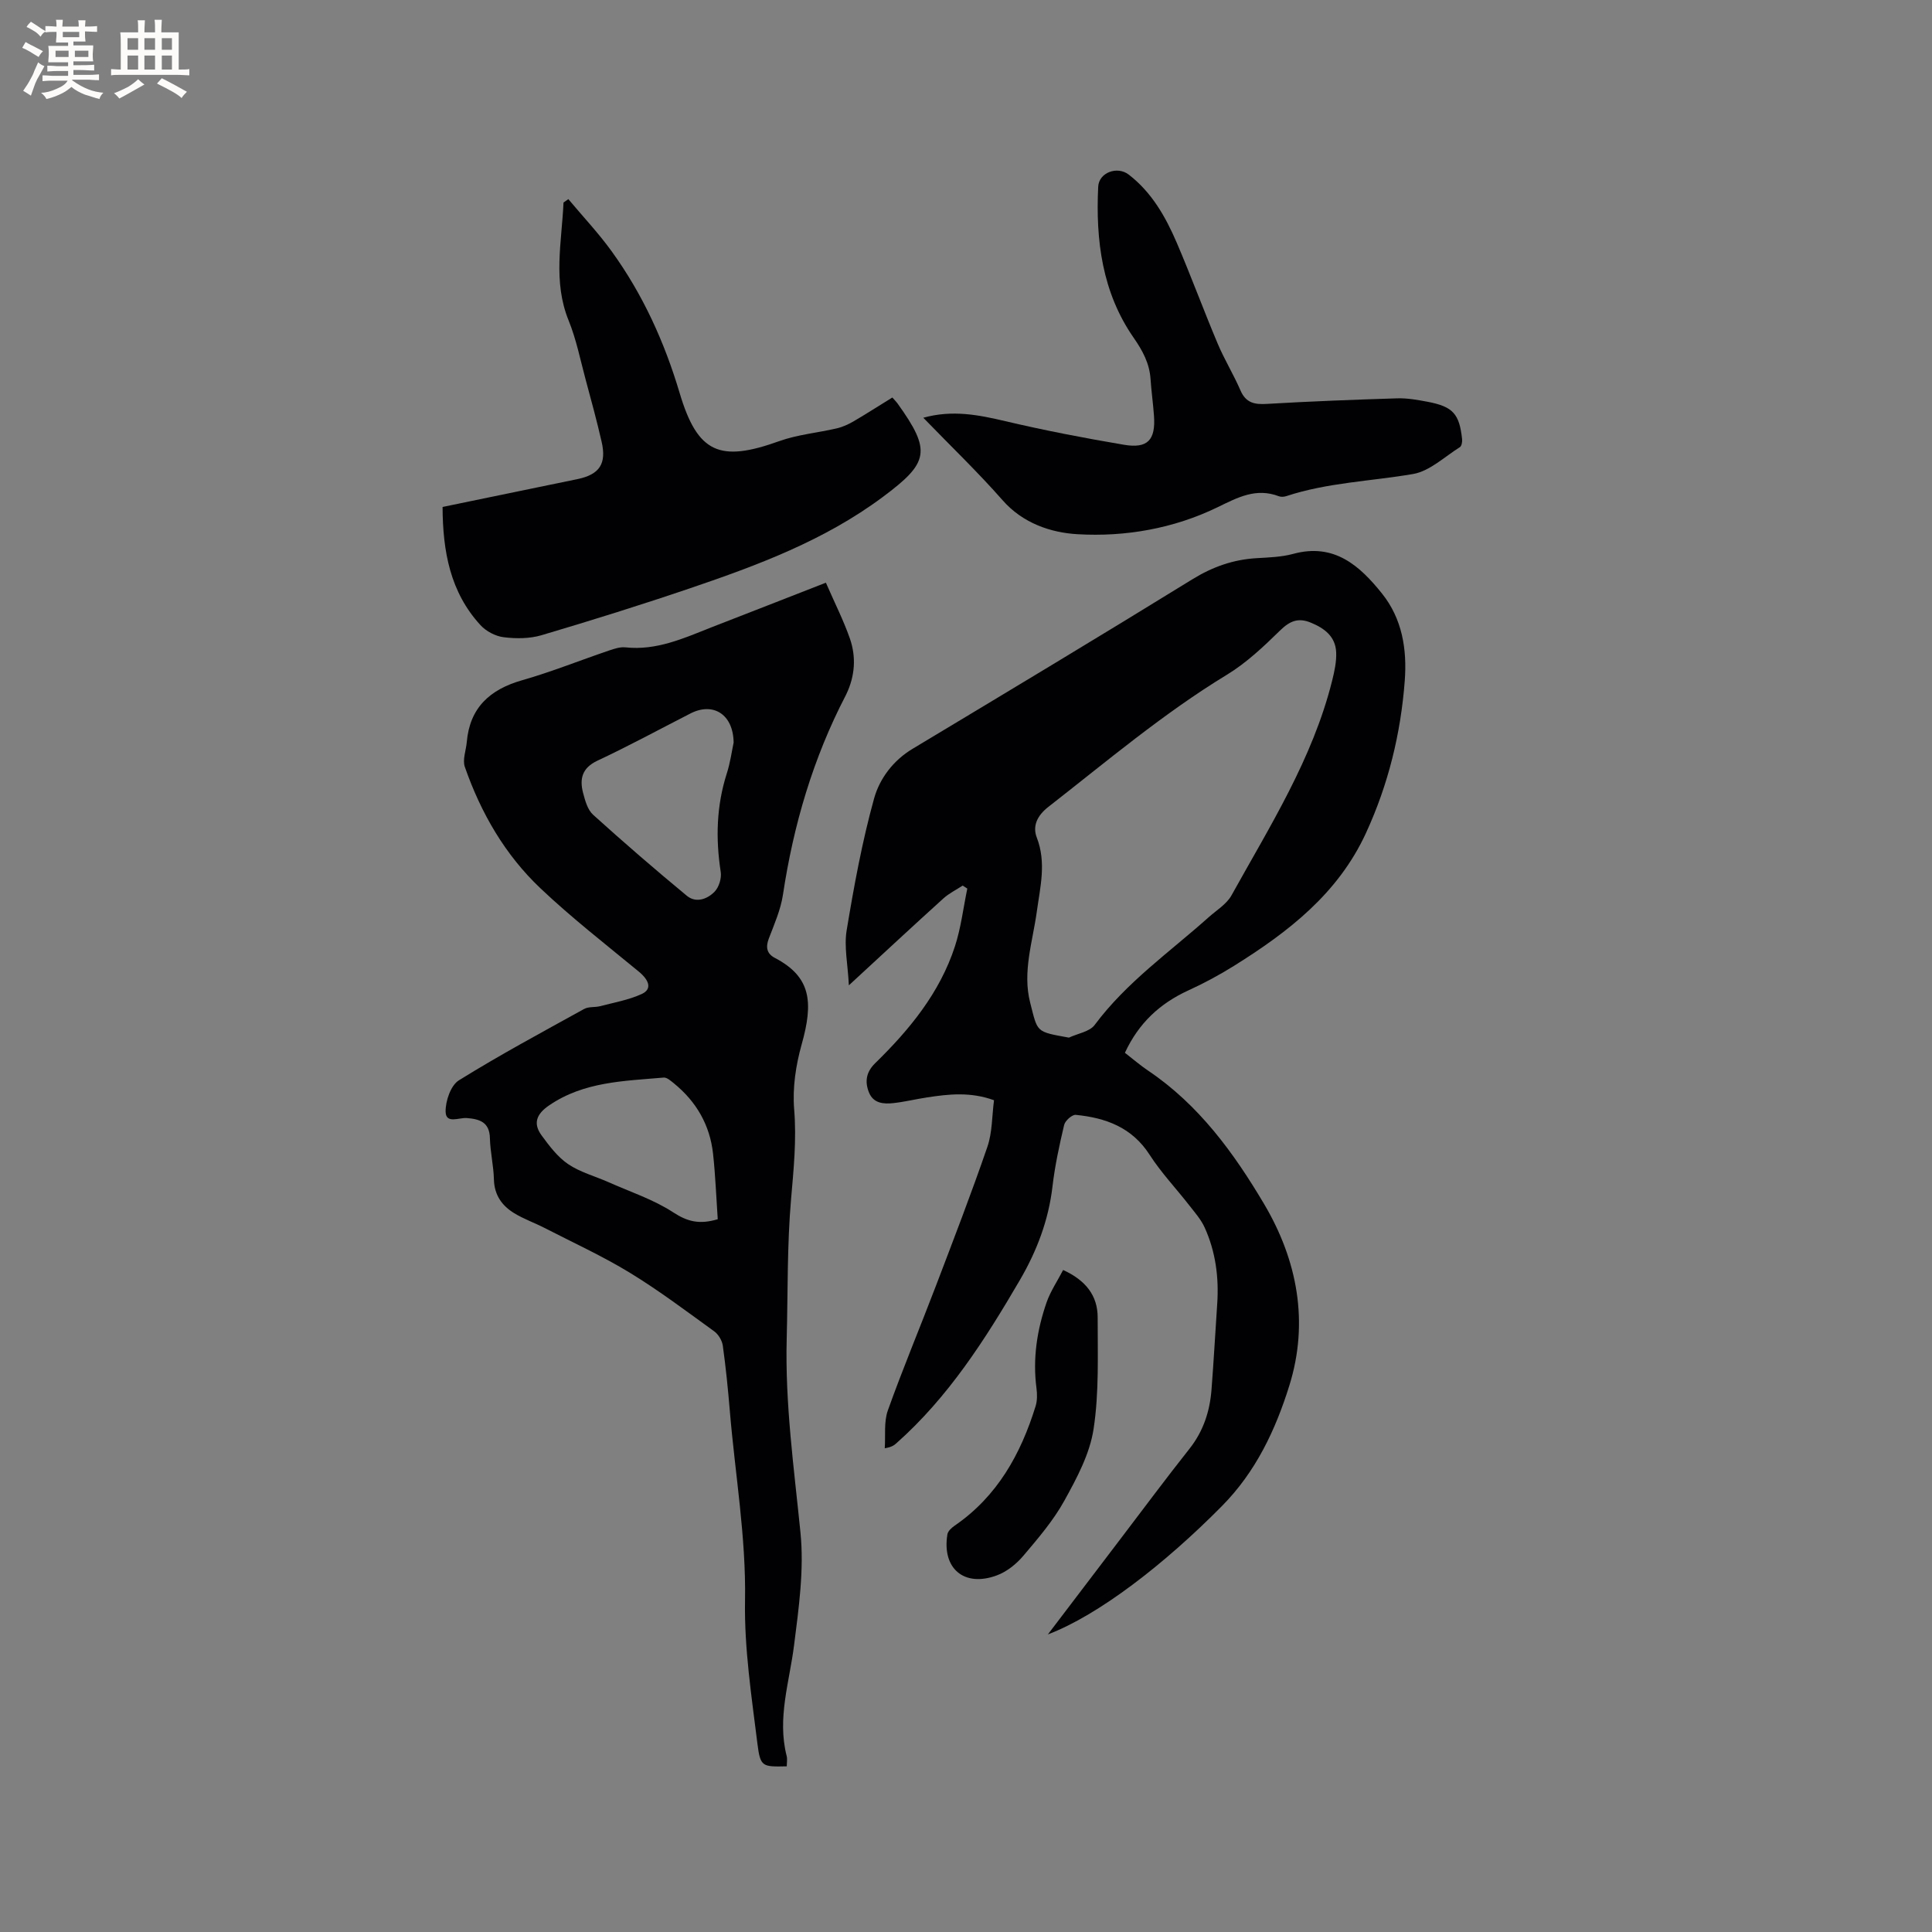 <svg enable-background="new 0 0 400 400" viewBox="0 0 400 400" xmlns="http://www.w3.org/2000/svg"><rect x="0" y="0" width="400" height="400" fill="#808080" stroke="none"/><g fill="#010103"><path d="m232.9 217.97c1.68 1.3 3.2 2.62 4.86 3.73 10.45 7.05 17.68 16.98 23.95 27.56 6.91 11.67 9.33 24.49 5.23 37.62-2.85 9.13-6.9 17.8-13.94 24.92-11.91 12.05-25.52 22.58-36.05 26.59 5.15-6.78 10.06-13.24 14.98-19.7 4.75-6.24 9.43-12.54 14.3-18.69 2.9-3.65 4.25-7.77 4.6-12.29.46-5.91.78-11.82 1.18-17.74.37-5.48-.32-10.81-2.6-15.83-.76-1.67-2.04-3.12-3.19-4.59-2.72-3.5-5.81-6.75-8.2-10.46-3.65-5.69-9.1-7.66-15.3-8.27-.76-.07-2.2 1.21-2.4 2.09-1 4.22-1.92 8.48-2.42 12.78-.82 6.98-3.24 13.32-6.75 19.34-7.18 12.3-14.81 24.25-25.6 33.81-.46.41-.97.77-2.37 1.01.18-2.62-.21-5.45.64-7.84 3.09-8.65 6.65-17.13 9.92-25.71 3.65-9.58 7.35-19.15 10.68-28.84 1.04-3.01.95-6.41 1.38-9.67-4.88-1.77-9.38-1.27-13.88-.58-2.3.35-4.58.91-6.89 1.17-2.05.23-4.19.1-5.12-2.2-.89-2.22-.6-4.21 1.28-6.05 7.11-6.94 13.37-14.56 16.51-24.17 1.26-3.86 1.74-7.99 2.57-11.99-.32-.21-.64-.41-.96-.62-1.34.88-2.82 1.6-3.99 2.66-6.28 5.68-12.48 11.45-19.57 17.99-.22-4.39-1.02-8-.46-11.38 1.52-9.17 3.2-18.36 5.68-27.3 1.14-4.1 3.93-7.87 7.99-10.3 19.34-11.62 38.69-23.23 57.9-35.08 4.2-2.59 8.49-4.1 13.34-4.38 2.53-.15 5.14-.23 7.56-.89 8.46-2.3 13.75 2.44 18.38 8.23 4.17 5.22 5.19 11.51 4.7 18.04-.83 10.96-3.4 21.46-8.02 31.51-5.78 12.56-16.08 20.49-27.32 27.51-3.04 1.9-6.24 3.62-9.5 5.11-5.83 2.68-10.23 6.71-13.1 12.9zm-11.59-3.14c1.82-.86 4.3-1.22 5.35-2.65 6.56-8.81 15.48-15.04 23.53-22.23 1.65-1.48 3.76-2.74 4.78-4.58 7.95-14.33 16.79-28.26 20.83-44.42.48-1.93.93-3.96.84-5.92-.15-3.24-2.4-4.95-5.25-6.12-2.64-1.09-4.38-.32-6.39 1.65-3.4 3.32-6.94 6.68-10.97 9.13-13.19 8.02-24.9 17.95-37.01 27.39-2.28 1.78-3.28 3.95-2.37 6.31 2.02 5.21.71 10.24.01 15.35-.86 6.26-3.01 12.48-1.37 18.87 1.59 6.16 1.05 5.96 8.02 7.22z"/><path d="m170.99 120.64c1.85 4.25 3.67 7.83 4.98 11.59 1.32 3.82 1.04 7.73-.73 11.45-.05.1-.09.19-.14.29-6.76 13-10.82 26.82-13 41.28-.47 3.1-1.79 6.09-2.92 9.05-.69 1.81-.43 3.15 1.24 4.02 7.51 3.93 8.03 9.14 5.54 17.97-1.2 4.28-1.9 8.96-1.54 13.36.52 6.3-.1 12.39-.64 18.63-.83 9.56-.65 19.22-.9 28.83-.36 13.5 1.51 26.82 2.85 40.21.77 7.66-.35 15.6-1.33 23.33-.96 7.63-3.53 15.09-1.53 22.91.17.67.02 1.43.02 2.14-5 .1-5.47.16-6.06-4.59-1.22-9.86-2.75-19.8-2.58-29.68.23-13.25-2.05-26.17-3.14-39.23-.38-4.54-.83-9.08-1.46-13.59-.15-1.07-.91-2.35-1.79-2.98-5.74-4.15-11.42-8.44-17.47-12.13-5.66-3.45-11.74-6.23-17.65-9.27-2.06-1.06-4.29-1.84-6.26-3.04-2.55-1.55-4.14-3.77-4.22-7-.07-2.85-.76-5.69-.83-8.54-.07-3.35-2.17-3.97-4.8-4.17-1.61-.13-4.34 1.29-4.37-1.35-.03-2.2 1.07-5.42 2.75-6.46 8.45-5.25 17.23-9.97 25.94-14.78.92-.51 2.21-.29 3.29-.57 2.91-.76 5.94-1.29 8.64-2.53 2.14-.99 1.59-2.81-.66-4.66-6.86-5.65-13.89-11.12-20.33-17.22-7.33-6.94-12.33-15.6-15.65-25.13-.52-1.49.25-3.41.4-5.14.62-7.13 4.78-10.89 11.45-12.8 6.09-1.74 12-4.12 18.01-6.16 1.09-.37 2.3-.77 3.4-.65 6.41.69 12.02-1.87 17.72-4.12 7.69-3 15.38-5.98 23.77-9.27zm-19.1 33.1c-.08-5.91-4.28-8.41-8.93-6.03-6.41 3.28-12.74 6.72-19.25 9.77-3.2 1.5-3.75 3.77-2.99 6.68.42 1.6.94 3.51 2.09 4.54 6.34 5.73 12.81 11.32 19.39 16.76 1.9 1.57 4.26.7 5.77-.87.89-.93 1.45-2.77 1.25-4.06-1.07-6.91-.89-13.67 1.25-20.38.74-2.29 1.06-4.73 1.42-6.41zm-3.29 98.69c-.31-4.54-.48-9.07-.97-13.56-.65-5.95-3.47-10.81-8.11-14.58-.63-.51-1.45-1.25-2.12-1.19-8.19.72-16.51.82-23.73 5.77-2.63 1.8-3.34 3.74-1.54 6.2 1.59 2.18 3.32 4.47 5.5 5.95 2.48 1.68 5.55 2.49 8.34 3.73 4.52 2.01 9.33 3.59 13.42 6.26 2.87 1.87 5.34 2.57 9.21 1.42z"/><path d="m117.67 41.23c3.01 3.6 6.25 7.03 8.99 10.83 6.44 8.91 10.91 18.75 14.06 29.33 3.72 12.49 8.34 14.35 20.59 9.95 3.82-1.37 7.99-1.73 11.97-2.66 1.18-.28 2.34-.81 3.4-1.42 2.71-1.59 5.36-3.29 8.07-4.96.52.59.82.88 1.06 1.21 7.08 9.88 6.54 12.27-3.13 19.45-12.02 8.93-25.77 14.06-39.71 18.8-10.21 3.47-20.51 6.69-30.84 9.75-2.46.73-5.28.74-7.85.42-1.7-.21-3.64-1.23-4.8-2.5-6.26-6.81-7.81-15.23-7.85-24.47 6.58-1.36 13.07-2.7 19.56-4.04 2.8-.58 5.6-1.14 8.4-1.73 4.53-.96 6.02-3.16 4.97-7.73-.99-4.33-2.16-8.62-3.32-12.91-1.1-4.09-1.93-8.3-3.51-12.19-3.3-8.11-1.42-16.27-1.06-24.43.33-.24.67-.47 1-.7z"/><path d="m191.16 86.49c6.05-1.68 11.46-.59 16.99.71 8.11 1.91 16.31 3.49 24.53 4.88 4.94.84 6.6-.98 6.24-6-.18-2.53-.54-5.05-.71-7.58-.22-3.27-1.62-5.87-3.51-8.59-6.51-9.38-7.87-20.16-7.33-31.25.14-2.94 3.94-4.34 6.31-2.52 4.77 3.67 7.65 8.75 9.96 14.13 2.96 6.9 5.55 13.96 8.47 20.88 1.39 3.3 3.29 6.38 4.71 9.67 1.14 2.64 2.96 2.96 5.54 2.8 8.97-.53 17.96-.87 26.95-1.15 2.09-.06 4.22.33 6.3.72 5.2 1 6.54 2.49 7.1 7.72.06.55-.09 1.44-.46 1.67-3.18 1.99-6.25 4.97-9.7 5.56-8.74 1.5-17.68 1.76-26.21 4.57-.48.16-1.11.21-1.57.03-4.72-1.79-8.48.23-12.69 2.28-9.08 4.41-19.11 6.17-29.03 5.58-5.44-.32-11.28-2.24-15.48-7.04-5.08-5.78-10.67-11.14-16.41-17.07z"/><path d="m220.11 262.94c4.68 2.13 7.16 5.31 7.15 9.84-.01 7.71.31 15.53-.85 23.1-.78 5.13-3.46 10.14-6.03 14.79-2.28 4.13-5.44 7.82-8.51 11.44-1.44 1.7-3.41 3.29-5.47 4.05-6.78 2.53-11.42-1.42-10.25-8.49.11-.68.88-1.37 1.52-1.81 8.81-6.06 13.67-14.8 16.74-24.73.36-1.16.34-2.51.18-3.73-.8-6.12.11-12.05 2.11-17.8.82-2.31 2.25-4.42 3.41-6.66z"/></g><path d="m6.8 9.5c.6.3 1.3.7 2.1 1.1-.4.4-.7.8-.9 1.2-.7-.4-1.3-.8-1.8-1.1s-1.1-.6-1.6-.8c.2-.4.5-.8.7-1.2.4.2.8.5 1.5.8zm.9 6.9c-.3.6-.5 1.1-.7 1.7s-.4 1.1-.6 1.7c-.6-.4-1.1-.7-1.6-1 .7-1 1.2-1.8 1.5-2.4.3-.5.6-1.1.8-1.7.3-.6.5-1.2.8-1.8.3.3.8.6 1.3.8-.7 1.3-1.2 2.2-1.5 2.7zm.1-11c.4.3 1 .7 1.7 1.1-.5.2-.8.6-1.1 1.1-.5-.6-1-1-1.4-1.2s-.9-.6-1.5-.8c.2-.4.5-.7.9-1.1.5.3.9.6 1.4.9zm10.5 13.1c1 .4 2 .6 3.1.7-.4.4-.7.8-.8 1.3-.9-.2-1.9-.6-3-.9-1-.4-2-.9-2.8-1.6-.5.4-1.1.9-1.9 1.3s-1.9.9-3.3 1.2c-.1-.3-.5-.8-1.1-1.3 1 0 2.1-.3 3.2-.8 1.2-.5 1.9-1 2.3-1.7h-3.2c-.4 0-1 0-2 .1v-1.2c1 0 1.7.1 2 .1h3.3v-1h-2.3c-.2 0-.9 0-2 .1v-1.2c1.2 0 1.9.1 2 .1h2.3v-.8h-4.1c0-.7.1-1.2.1-1.6 0-.5 0-1.1-.1-1.8h4.1v-.7h-2.5c0-.6.1-1.1.1-1.6v-.6h-.5c-.4 0-1 0-1.8.1v-1.3c1.2 0 1.9.1 2.1.1h.2c0-.3 0-.8-.1-1.4h1.4c0 .6-.1 1-.1 1.4h3.4c0-.4 0-.8-.1-1.3h1.5c0 .4-.1.9-.1 1.3.7 0 1.5 0 2.5-.1v1.2c-1 0-1.8-.1-2.5-.1v.6c0 .3 0 .8.1 1.5h-2.5v.8h4.1c0 .7-.1 1.3-.1 1.8s0 1 .1 1.5h-4.1v.8h1.4c.8 0 1.8 0 2.9-.1v1.2c-1 0-1.9-.1-2.8-.1h-1.5v1h3.2c.3 0 1 0 2.1-.1v1.2c-1.1 0-1.8-.1-2.1-.1h-3.4l-.1.1c1.4 1 2.4 1.5 3.4 1.9zm-4.1-6.7v-1.3h-2.7v1.3zm2.2-4.1v-1.1h-3.4v1.1zm1.9 4.1v-1.3h-2.8v1.3z" fill="#fcfbfa"/><path d="m37 6.7v2.3 5.4c1 0 1.8 0 2.2-.1v1.3c-.6 0-1.5-.1-2.5-.1h-11.9c-.7 0-1.3 0-1.8.1v-1.3c.5 0 1.1.1 2 .1v-5.2c0-1 0-1.8-.1-2.5h3.7c0-1.3 0-2.1-.1-2.5h1.5c0 .4-.1 1.3-.1 2.5h2.2c0-1.2 0-2.1-.1-2.6h1.5c0 .4-.1 1.3-.1 2.6zm-12.3 13.7c-.3-.4-.7-.8-1.1-1.1 1.1-.4 2.1-.9 2.9-1.3.8-.5 1.5-1 2.1-1.6.4.4.9.8 1.3 1.1-2.5 1.4-4.2 2.4-5.2 2.9zm3.9-10.1v-2.4h-2.2v2.4zm0 4.1v-2.9h-2.2v2.9zm3.5-4.1v-2.4h-2.2v2.4zm0 4.1v-2.9h-2.2v2.9zm.4 2.9 1-1.1c.6.3 1.4.7 2.5 1.3s2 1.1 2.7 1.5c-.4.4-.8.8-1.1 1.3-.8-.8-2.5-1.7-5.1-3zm3.1-7v-2.4h-2.1v2.4zm0 4.1v-2.9h-2.1v2.9z" fill="#fcfbfa"/></svg>